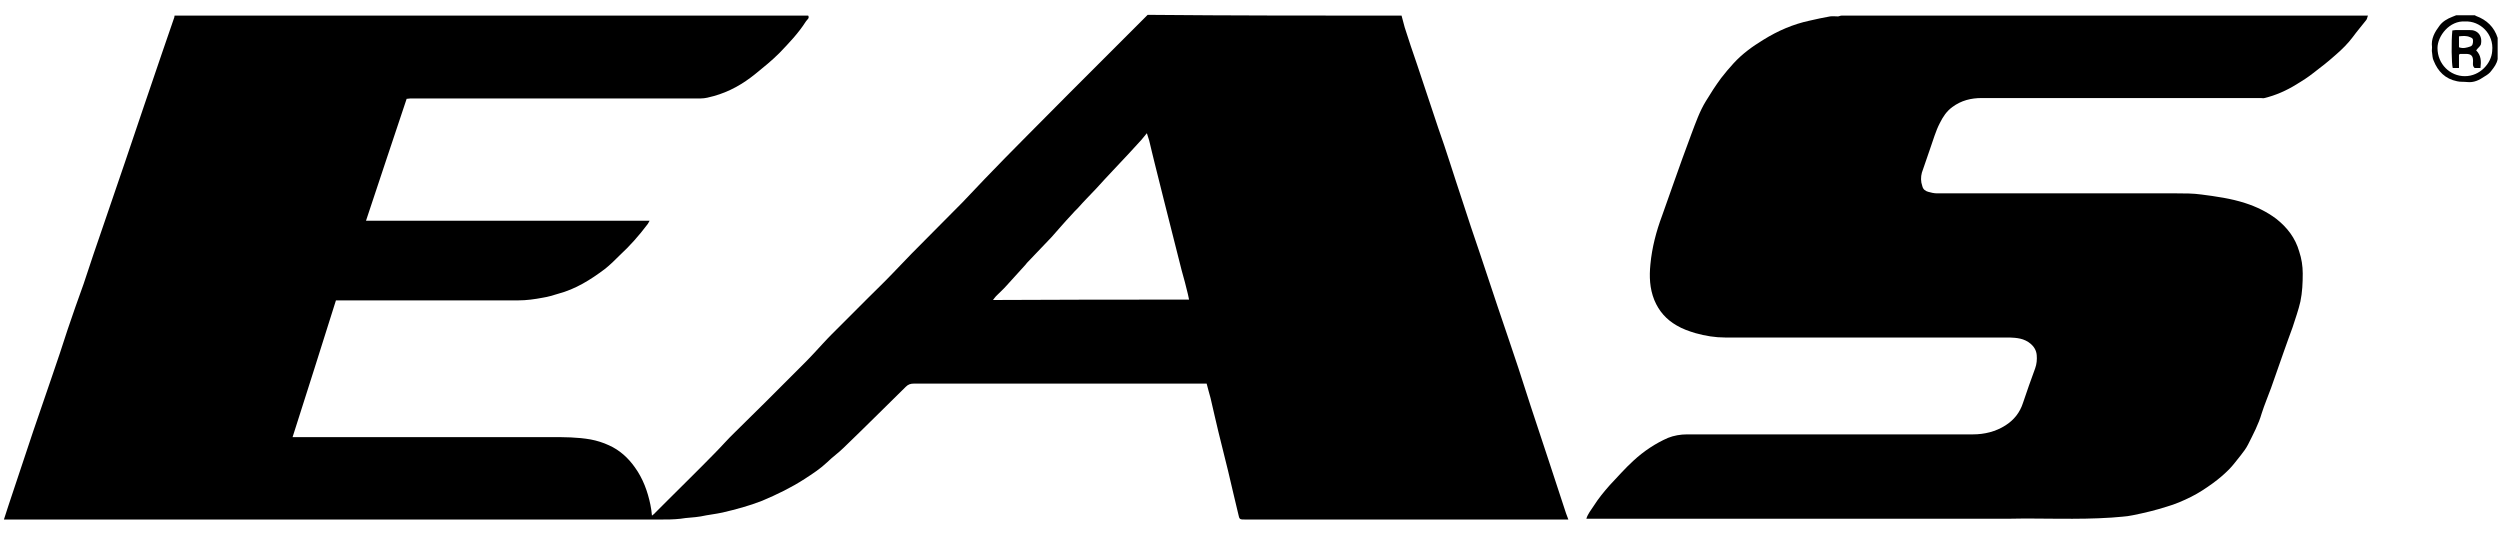 <?xml version="1.0" encoding="utf-8"?>
<!-- Generator: Adobe Illustrator 19.2.1, SVG Export Plug-In . SVG Version: 6.00 Build 0)  -->
<svg version="1.1" id="Layer_1" xmlns="http://www.w3.org/2000/svg" xmlns:xlink="http://www.w3.org/1999/xlink" x="0px" y="0px"
	 viewBox="0 0 640 138.2" style="enable-background:new 0 0 640 138.2;" xml:space="preserve">
<g id="Eirjbe_1_">
	<g>
		<path d="M358.8,4c0.3,1,0.5,2,0.8,3c1,3.2,2.1,6.4,3.2,9.6c1.8,5.4,3.6,10.8,5.4,16.2c1,2.9,2,5.7,2.9,8.6
			c1.1,3.3,2.1,6.6,3.2,9.8c1.5,4.6,3,9.2,4.6,13.8c1.5,4.5,3,9,4.5,13.5c1.8,5.2,3.5,10.4,5.3,15.7c1.1,3.3,2.1,6.6,3.2,9.9
			c1.5,4.5,3,9,4.5,13.6c1.5,4.6,3,9.1,4.5,13.7c0.2,0.5,0.4,1,0.6,1.6c-0.5,0-1,0-1.4,0c-27.1,0-54.1,0-81.2,0
			c-1.6,0-1.6,0-1.9-1.4c-0.9-3.6-1.7-7.3-2.6-11c-0.8-3.4-1.7-6.7-2.5-10.1c-0.7-2.8-1.3-5.7-2-8.6c-0.3-1.2-0.7-2.4-1-3.7
			c-0.4,0-0.8,0-1.2,0c-24.6,0-49.1,0-73.7,0c-0.9,0-1.5,0.2-2.1,0.8c-5.3,5.2-10.5,10.4-15.9,15.6c-1.3,1.3-2.9,2.4-4.2,3.7
			c-1.8,1.7-3.8,3-5.8,4.3c-3.4,2.2-7.1,4-10.9,5.6c-3.3,1.3-6.7,2.2-10.1,3c-1.8,0.4-3.8,0.6-5.6,1c-1.7,0.3-3.5,0.3-5.2,0.6
			c-1.8,0.2-3.5,0.2-5.2,0.2c-30.7,0-61.4,0-92.1,0c-21.2,0-42.5,0-63.7,0c-4,0-8,0-12.2,0c0.4-1.3,0.8-2.5,1.2-3.7
			c1.4-4.1,2.7-8.2,4.1-12.3c0.7-2.2,1.5-4.4,2.2-6.6c1.6-4.7,3.2-9.3,4.8-14c1.4-4,2.7-8,4-12c1.3-3.9,2.7-7.8,4.1-11.7
			c1.7-5.1,3.4-10.3,5.2-15.4c1.8-5.3,3.6-10.5,5.4-15.8c1.6-4.6,3.1-9.3,4.7-13.9c1.6-4.6,3.1-9.2,4.7-13.8
			c1.1-3.1,2.1-6.2,3.2-9.3c0.1-0.2,0-0.3,0.1-0.5c54.1,0,108.1,0,162.2,0c0.4,0.7-0.3,1-0.6,1.5c-1.9,3-4.4,5.6-6.8,8.1
			c-1.9,1.9-4,3.6-6.1,5.3c-3.2,2.6-6.7,4.6-10.7,5.7c-1.1,0.3-2.2,0.6-3.3,0.6c-24.8,0-49.5,0-74.3,0c-0.3,0-0.6,0.1-1,0.1
			c-3.5,10.4-6.9,20.7-10.4,31.2c24.2,0,48.3,0,72.6,0c-0.3,0.5-0.4,0.8-0.6,1c-2.1,2.8-4.5,5.5-7.1,7.9c-1.2,1.2-2.4,2.4-3.8,3.5
			c-3.6,2.7-7.4,5.1-11.9,6.3c-1.3,0.4-2.6,0.8-3.9,1c-2.1,0.4-4.2,0.7-6.4,0.7c-15,0-30,0-45,0c-0.5,0-1.1,0-1.6,0
			c-3.7,11.7-7.3,23.2-11.1,35c0.6,0,1.1,0,1.6,0c21.5,0,43,0,64.5,0c3.4,0,6.8,0,10.2,0.6c1.6,0.3,3.2,0.8,4.7,1.5
			c2.7,1.2,4.9,3.2,6.6,5.6c2.1,2.9,3.3,6.2,4,9.6c0.2,0.9,0.3,1.8,0.4,2.8c0.3-0.3,0.6-0.4,0.7-0.6c1.1-1.1,2.1-2.1,3.2-3.2
			c4-4,8.1-8,12.1-12.1c1.8-1.8,3.5-3.8,5.4-5.6c2.6-2.6,5.2-5.1,7.8-7.7c3-3,5.9-5.9,8.9-8.9c1.2-1.2,2.3-2.3,3.4-3.5
			c1.5-1.6,3-3.3,4.5-4.8c2.2-2.2,4.4-4.4,6.6-6.6c0.9-0.9,1.8-1.8,2.7-2.7c2.1-2.1,4.2-4.1,6.2-6.2c1.7-1.7,3.3-3.5,5-5.2
			c4.3-4.4,8.7-8.7,13-13.1c1.9-2,3.8-4,5.7-6c7.1-7.4,14.4-14.6,21.6-21.9c2.5-2.5,5-5,7.5-7.5c4.2-4.2,8.4-8.4,12.6-12.6
			C315.4,4,337.1,4,358.8,4z M304.4,76.7c-0.1-0.5-0.2-1-0.3-1.4c-0.5-2-1-4.1-1.6-6.1c-0.8-3-1.5-6.1-2.3-9.1
			c-0.8-3-1.5-6.1-2.3-9.1c-0.8-3.1-1.5-6.1-2.3-9.2c-0.5-1.9-0.9-3.8-1.4-5.8c-0.2-0.6-0.4-1.2-0.6-1.9c-0.6,0.7-1,1.2-1.4,1.7
			c-1.1,1.2-2.2,2.4-3.3,3.6c-2.7,2.9-5.5,5.8-8.2,8.8c-1.6,1.7-3.2,3.3-4.7,5c-0.6,0.6-1.2,1.2-1.8,1.9c-1.7,1.8-3.3,3.7-5,5.6
			c-2.1,2.2-4.2,4.4-6.3,6.6c-0.1,0.2-0.3,0.3-0.4,0.5c-1.6,1.8-3.3,3.6-4.9,5.4c-0.8,0.9-1.7,1.7-2.6,2.6c-0.2,0.2-0.4,0.5-0.8,1
			C271.1,76.7,287.7,76.7,304.4,76.7z"/>
		<path d="M606.2,4c-0.2,0.4-0.2,0.9-0.5,1.2c-1.1,1.4-2.3,2.8-3.4,4.3c-1.2,1.6-2.7,3.1-4.2,4.4c-1.9,1.7-3.9,3.3-5.9,4.8
			c-1.4,1.1-2.8,2-4.3,2.9c-2.6,1.6-5.3,2.8-8.2,3.5c-0.3,0.1-0.6,0-0.9,0c-23.8,0-47.7,0-71.5,0c-2.7,0-5.2,0.6-7.5,2.3
			c-1.5,1.1-2.4,2.5-3.2,4.1c-1.1,2.1-1.7,4.4-2.5,6.6c-0.7,2-1.4,4.1-2.1,6.1c-0.3,1.1-0.3,2.3,0.1,3.4c0.2,0.9,0.8,1.3,1.5,1.5
			c0.7,0.2,1.5,0.4,2.3,0.4c20.4,0,40.9,0,61.3,0c2.1,0,4.3,0,6.4,0.3c3.8,0.5,7.5,1,11.2,2.2c2.8,0.9,5.5,2.2,7.9,4
			c2.8,2.2,4.9,4.9,5.9,8.4c0.6,1.8,0.9,3.7,0.9,5.6c0,2.4-0.1,4.8-0.6,7.2c-0.5,2.2-1.3,4.4-2,6.6c-0.7,2-1.5,4-2.2,6.1
			c-1.1,3.1-2.2,6.3-3.3,9.4c-0.8,2.2-1.7,4.3-2.4,6.5c-0.8,2.8-2.2,5.4-3.5,8c-0.5,1-1.2,1.9-1.9,2.8c-1,1.2-1.9,2.5-3,3.6
			c-1.3,1.3-2.6,2.4-4.1,3.5c-1.8,1.3-3.6,2.5-5.6,3.5c-2,1-4.1,1.9-6.2,2.5c-2.8,0.9-5.7,1.6-8.7,2.2c-1.8,0.4-3.6,0.4-5.4,0.6
			c-8.9,0.6-17.7,0.1-26.6,0.3c-0.7,0-1.4,0-2.1,0c-35,0-70.1,0-105.1,0c-0.2,0-0.4,0-0.7,0c0.4-1.3,1.2-2.2,1.9-3.3
			c1.2-1.9,2.6-3.6,4.1-5.3c2-2.1,3.9-4.3,6.1-6.3c2.6-2.4,5.6-4.4,8.8-5.8c1.5-0.6,3.2-0.9,4.9-0.9c24.4,0,48.8,0,73.2,0
			c2.9,0,5.8-0.7,8.3-2.3c2.2-1.4,3.7-3.3,4.5-5.8c1-2.9,2-5.9,3.1-8.8c0.4-1.1,0.5-2.3,0.4-3.4c-0.2-2.4-2.4-3.8-4.2-4.2
			c-1.8-0.4-3.7-0.3-5.5-0.3c-23.4,0-46.8,0-70.1,0c-2.5,0-5-0.4-7.5-1.1c-1.7-0.5-3.4-1.1-4.9-2c-2.6-1.5-4.5-3.6-5.7-6.5
			c-1.2-3-1.3-6-1-9.1c0.4-4.3,1.5-8.5,3-12.5c1-2.7,1.9-5.5,2.9-8.2c1.5-4.2,3-8.5,4.6-12.7c1.1-2.9,2.1-5.8,3.7-8.4
			c1.2-2,2.5-4,3.9-5.9c1-1.3,2.1-2.6,3.2-3.8c2.2-2.4,4.8-4.3,7.6-6c3.7-2.3,7.6-4,11.8-4.9c1.8-0.4,3.5-0.8,5.3-1.1
			c0.7-0.1,1.3,0,2,0c0.3,0,0.6-0.2,0.9-0.2C516.4,4,561.3,4,606.2,4z"/>
		<path d="M639.4,15.1c-0.2,1.2-0.9,2.1-1.6,3c-0.4,0.6-1.1,1.1-1.8,1.5c-1.3,0.9-2.7,1.6-4.4,1.4c-0.9-0.1-1.8,0-2.6-0.2
			c-3-0.6-4.9-2.5-6-5.3c-0.3-0.6-0.3-1.4-0.4-2.1c-0.1-0.4,0-0.8,0-1.3c-0.3-2.2,0.7-3.9,1.9-5.5c0.8-1.1,2-1.8,3.3-2.3
			c0.3-0.1,0.7-0.3,1-0.4c1.6,0,3.2,0,4.8,0c0.1,0.1,0.2,0.2,0.3,0.2c2.7,1,4.6,2.8,5.5,5.6C639.4,11.6,639.4,13.3,639.4,15.1z
			 M631.1,5.5c-4-0.3-7.1,3.7-7.1,6.8c0,4.1,3.2,7.2,7,7.2c3.9,0,6.8-3.3,7-6.4C638.5,8.6,634.8,5.3,631.1,5.5z"/>
		<path d="M633.9,12.9c1.3,1.3,1.3,2.8,1.1,4.5c-0.5,0-1,0-1.5,0c-0.6-0.5-0.4-1.2-0.4-1.8c0-1.3-0.5-1.8-1.8-1.8c-0.5,0-1,0-1.5,0
			c-0.1,0-0.1,0.1-0.3,0.2c0,1.1,0,2.2,0,3.4c-0.6,0-1.1,0-1.6,0c-0.3-1-0.4-6.7-0.1-9.6c0.3,0,0.5-0.1,0.8-0.1c1.2,0,2.4,0,3.6,0
			c2-0.1,3.4,1.4,2.9,3.7C634.9,11.9,634.3,12.3,633.9,12.9z M629.5,9.3c0,1,0,1.9,0,2.8c1.1,0.4,2,0.1,2.9-0.2
			c0.6-0.2,0.7-0.8,0.7-1.5c0-0.6-0.3-0.7-0.8-0.9C631.4,9.1,630.5,9.2,629.5,9.3z"/>
	</g>
</g>
</svg>
